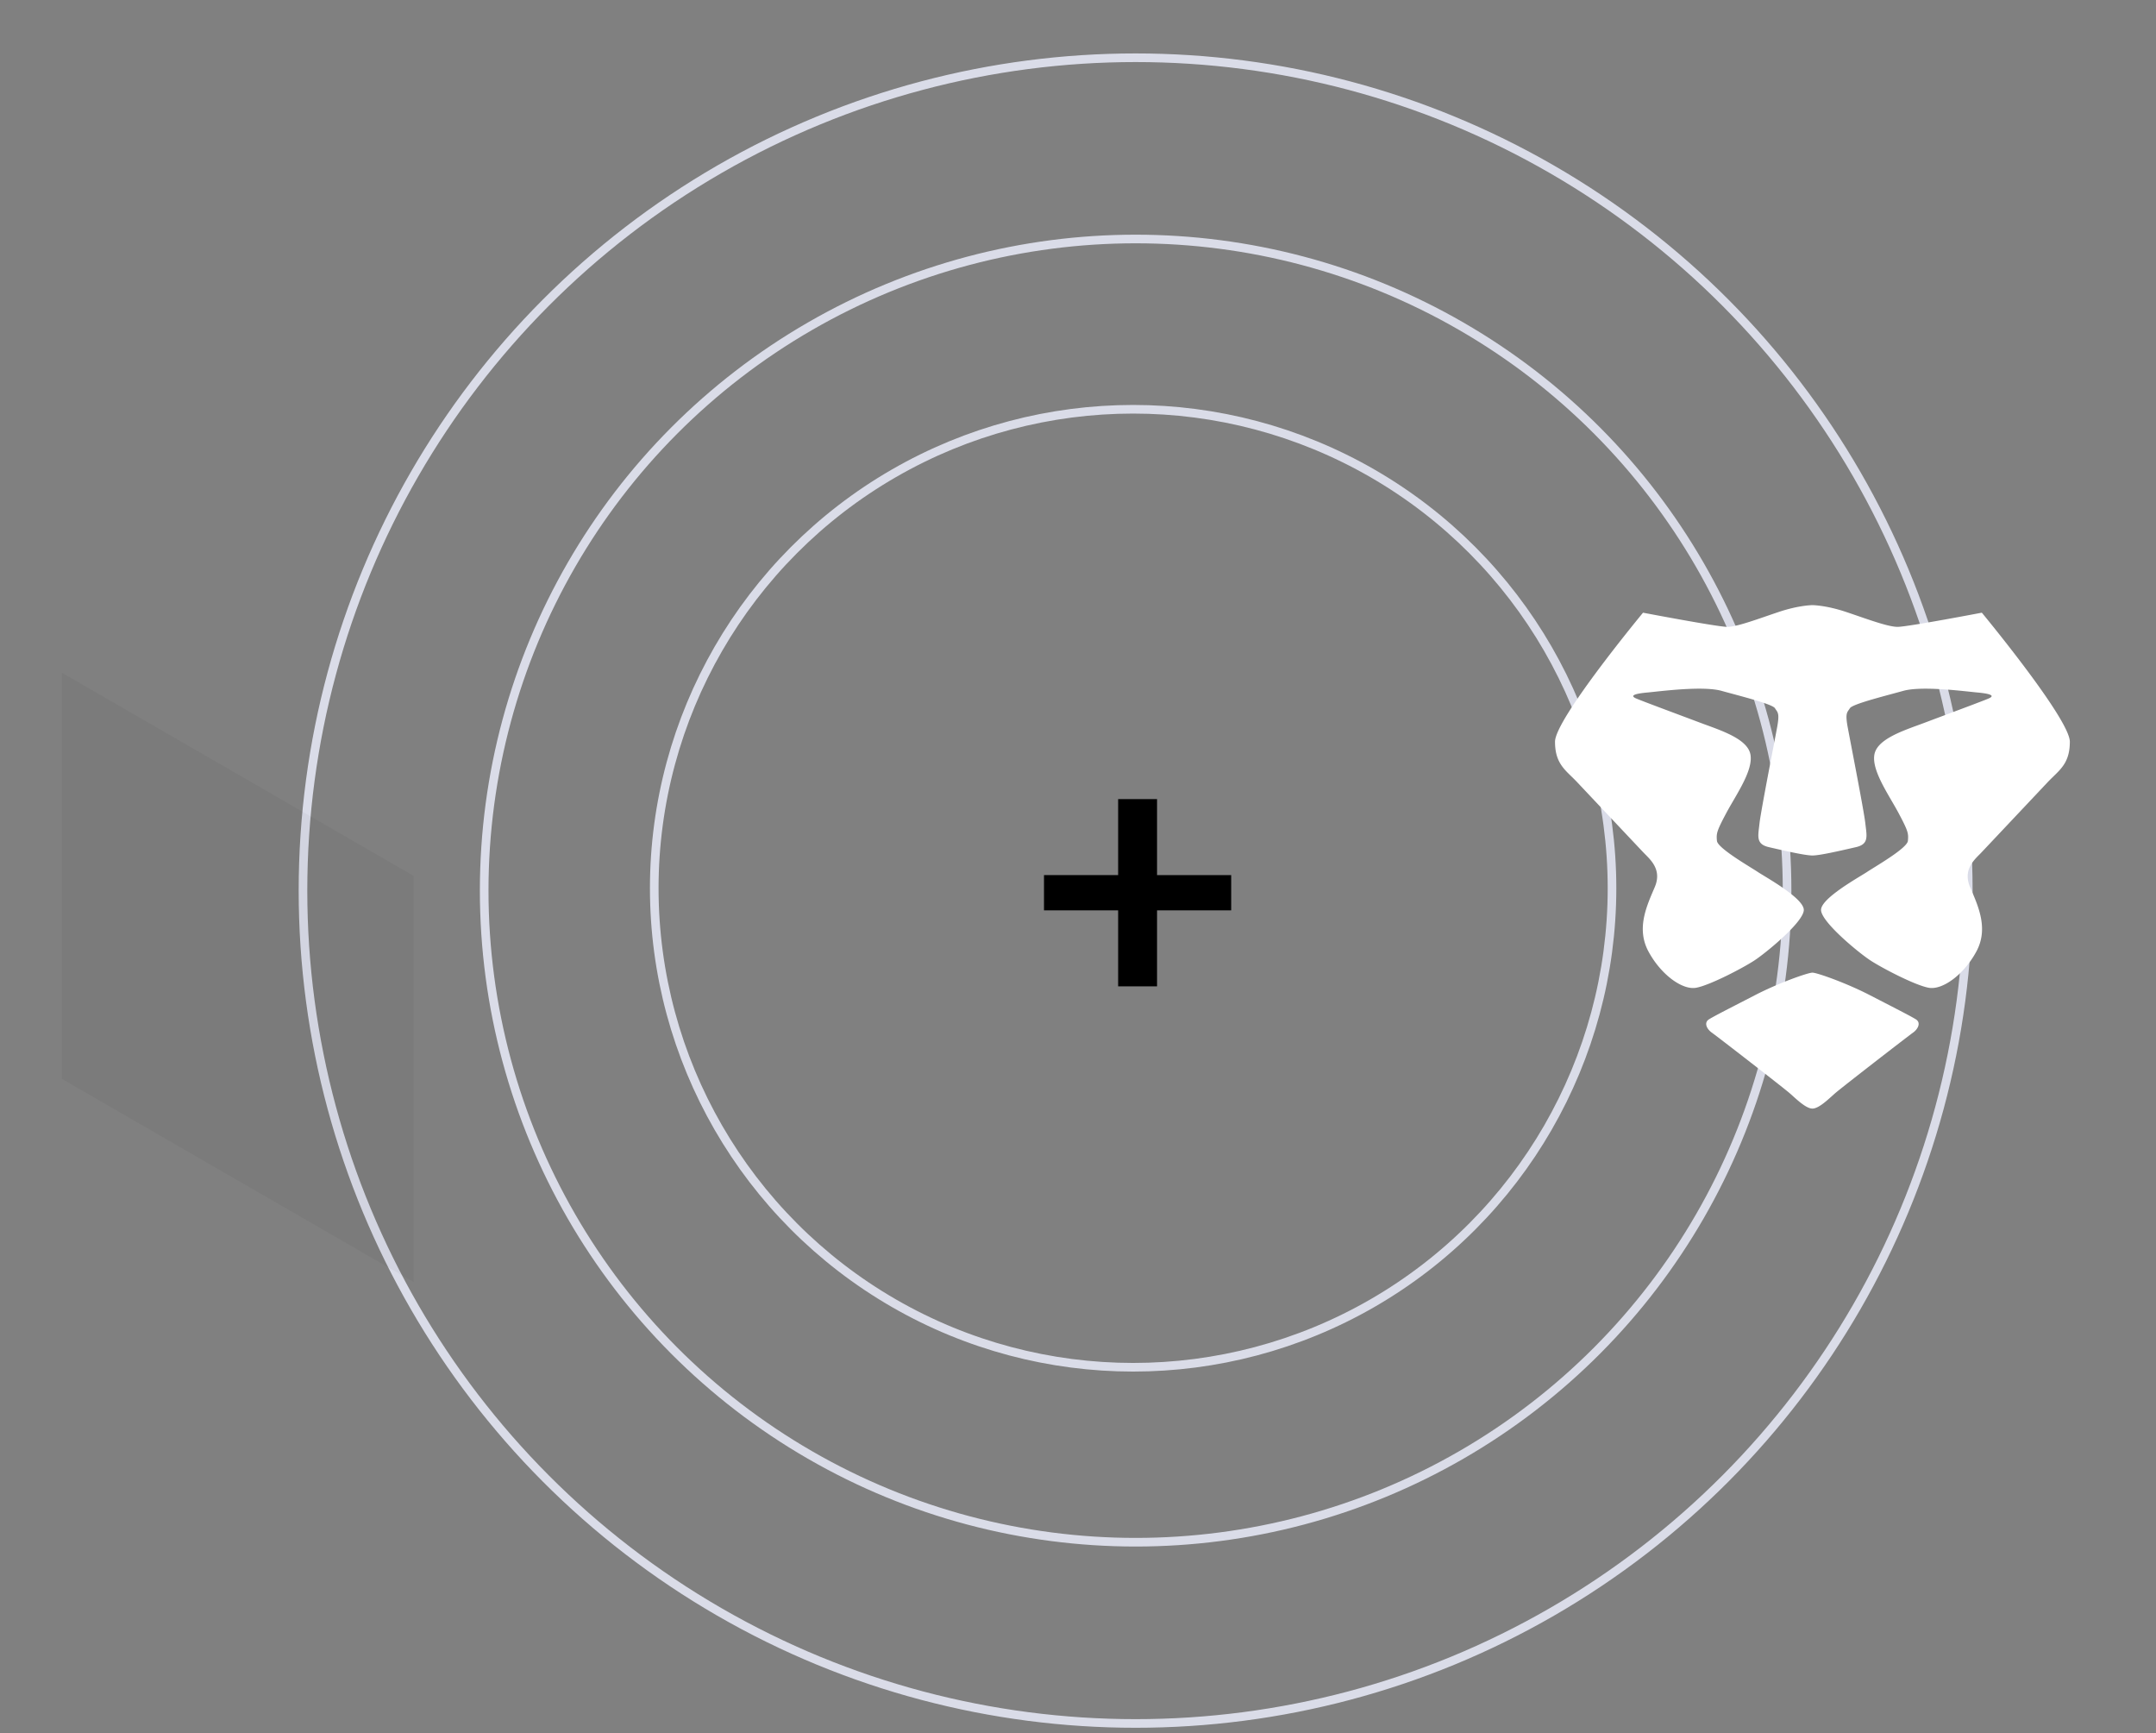 <?xml version="1.0" encoding="UTF-8" standalone="no"?>
<svg
   xmlns:dc="http://purl.org/dc/elements/1.1/"
   xmlns:cc="http://creativecommons.org/ns#"
   xmlns:rdf="http://www.w3.org/1999/02/22-rdf-syntax-ns#"
   xmlns:svg="http://www.w3.org/2000/svg"
   xmlns="http://www.w3.org/2000/svg"
   xmlns:sodipodi="http://sodipodi.sourceforge.net/DTD/sodipodi-0.dtd"
   xmlns:inkscape="http://www.inkscape.org/namespaces/inkscape"
   width="219"
   height="176"
   fill="none"
   version="1.1"
   id="svg51"
   sodipodi:docname="presearch-ipfs.svg"
   inkscape:version="1.0.1 (3bc2e813f5, 2020-09-07)">
  <rect width="100%" height="100%" fill="#808080" stroke="none"/>
  <sodipodi:namedview
     pagecolor="#ffffff"
     bordercolor="#666666"
     borderopacity="1"
     objecttolerance="10"
     gridtolerance="10"
     guidetolerance="10"
     inkscape:pageopacity="0"
     inkscape:pageshadow="2"
     inkscape:window-width="796"
     inkscape:window-height="480"
     id="namedview53"
     showgrid="false"
     inkscape:zoom="2.9943182"
     inkscape:cx="109.5"
     inkscape:cy="88"
     inkscape:window-x="0"
     inkscape:window-y="28"
     inkscape:window-maximized="0"
     inkscape:current-layer="svg51" />
  <circle
     cx="115.354"
     cy="90.442"
     r="84.578"
     stroke="#DADCE8"
     stroke-width=".876"
     id="circle2" />
  <circle
     cx="115.354"
     cy="90.442"
     r="66.172"
     stroke="#DADCE8"
     stroke-width=".876"
     id="circle4" />
  <circle
     cx="115.1"
     cy="90.204"
     r="48.643"
     stroke="#DADCE8"
     stroke-width=".876"
     id="circle6" />
  <path
     d="M42.014 130.189V88.946L6.295 68.324v41.243l35.718 20.622z"
     fill="#000"
     fill-opacity=".039"
     id="path14" />
  <path
     fill-rule="evenodd"
     clip-rule="evenodd"
     d="M192.747 63.659c1.017 0 8.561-1.44 8.561-1.44s8.94 10.796 8.94 13.103c0 1.907-.769 2.654-1.675 3.533-.189.184-.385.374-.581.582l-6.703 7.11c-.066.07-.14.145-.219.224-.669.672-1.654 1.661-.959 3.305l.143.335c.762 1.78 1.703 3.978.505 6.206-1.274 2.37-3.456 3.951-4.855 3.689-1.399-.261-4.683-1.976-5.891-2.76-1.208-.782-5.036-3.936-5.036-5.143 0-1.006 2.753-2.68 4.091-3.494.266-.162.476-.29.597-.37.138-.094.369-.237.653-.413 1.221-.758 3.426-2.126 3.481-2.733.068-.748.043-.967-.942-2.815-.209-.393-.454-.814-.707-1.249-.937-1.61-1.986-3.414-1.754-4.705.262-1.459 2.55-2.295 4.488-3.003.242-.088.478-.175.705-.26.565-.214 1.276-.48 2.018-.757 1.935-.724 4.084-1.528 4.439-1.692.491-.226.364-.441-1.122-.582-.197-.018-.441-.044-.722-.074-1.84-.195-5.233-.555-6.883-.096-.324.09-.688.189-1.069.292-1.854.501-4.125 1.115-4.343 1.47-.038.062-.076.115-.111.165-.209.296-.345.49-.114 1.75.069.374.21 1.112.385 2.024.512 2.671 1.311 6.837 1.411 7.773.014.131.03.257.045.379.128 1.044.213 1.739-1.001 2.016l-.318.073c-1.369.314-3.378.774-4.103.774-.726 0-2.736-.46-4.106-.774l-.315-.073c-1.215-.277-1.129-.972-1.001-2.016.015-.122.03-.248.044-.379.101-.937.902-5.114 1.414-7.784.174-.907.314-1.64.383-2.014.23-1.26.094-1.453-.114-1.749a2.762 2.762 0 01-.111-.166c-.219-.354-2.49-.968-4.343-1.47-.382-.102-.745-.2-1.07-.291-1.65-.46-5.042-.1-6.882.096-.281.03-.525.056-.722.074-1.486.141-1.613.356-1.122.582.354.163 2.502.967 4.437 1.691.742.278 1.454.544 2.02.758.226.085.463.172.705.26 1.938.708 4.225 1.544 4.487 3.003.233 1.291-.816 3.094-1.753 4.705-.253.435-.499.856-.708 1.25-.984 1.847-1.01 2.066-.942 2.814.056.606 2.259 1.974 3.48 2.732.285.177.516.32.654.413.122.082.331.21.597.371 1.338.813 4.092 2.488 4.092 3.494 0 1.207-3.829 4.36-5.036 5.144-1.208.783-4.493 2.498-5.891 2.759-1.399.262-3.582-1.32-4.856-3.69-1.197-2.227-.257-4.424.505-6.205l.143-.335c.696-1.644-.29-2.633-.959-3.305-.078-.079-.152-.153-.219-.224l-6.703-7.11a18.234 18.234 0 00-.581-.582c-.905-.879-1.674-1.626-1.674-3.533 0-2.307 8.94-13.102 8.94-13.102s7.544 1.439 8.561 1.439c.812 0 2.379-.54 4.013-1.101.413-.142.831-.286 1.242-.423 2.035-.677 3.391-.682 3.391-.682s1.356.005 3.39.682c.411.137.829.28 1.243.423 1.634.562 3.201 1.1 4.013 1.1zm-1.295 38.183c1.594.821 2.726 1.403 3.154 1.671.553.346.215.998-.289 1.354-.504.356-7.278 5.596-7.936 6.175l-.266.238c-.633.571-1.441 1.298-2.014 1.298-.573 0-1.382-.728-2.015-1.298a29.24 29.24 0 00-.266-.238c-.657-.579-7.432-5.819-7.936-6.175-.504-.356-.841-1.008-.288-1.354.428-.268 1.56-.851 3.157-1.672l1.517-.782c2.389-1.235 5.366-2.285 5.831-2.285.464 0 3.442 1.05 5.831 2.285l1.52.783z"
     fill="#fff"
     id="path20" />
  <mask
     id="a"
     maskUnits="userSpaceOnUse"
     x="155"
     y="49"
     width="58"
     height="15">
    <path
       fill-rule="evenodd"
       clip-rule="evenodd"
       d="M203.257 57.224l-6.95-7.876h-24.412l-6.951 7.876s-6.102-1.693-8.984 1.186c0 0 8.137-.734 10.934 3.81 0 0 7.544 1.439 8.561 1.439 1.017 0 3.221-.847 5.255-1.524 2.035-.677 3.391-.682 3.391-.682s1.356.005 3.39.682c2.035.677 4.238 1.524 5.256 1.524 1.017 0 8.561-1.44 8.561-1.44 2.797-4.543 10.934-3.81 10.934-3.81-2.882-2.878-8.985-1.185-8.985-1.185z"
       fill="#fff"
       id="path24" />
  </mask>
  <path
     d="M125.06 92.447h-7.531v7.718h-3.952v-7.718h-7.532v-3.58h7.532V81.15h3.952v7.718h7.531v3.58z"
     fill="#000"
     id="path27" />
  <defs
     id="defs49">
    <linearGradient
       id="paint0_linear"
       x1="6.296"
       y1="88.946"
       x2="77.731"
       y2="88.946"
       gradientUnits="userSpaceOnUse">
      <stop
         stop-color="#4A9EA1"
         id="stop29" />
    </linearGradient>
    <linearGradient
       id="paint1_linear"
       x1="8.77"
       y1="88.941"
       x2="75.257"
       y2="88.941"
       gradientUnits="userSpaceOnUse">
      <stop
         stop-color="#63D3D7"
         id="stop32" />
    </linearGradient>
    <linearGradient
       id="paint2_linear"
       x1="150.196"
       y1="129.331"
       x2="218.006"
       y2="129.331"
       gradientUnits="userSpaceOnUse"
       gradientTransform="translate(1.446e-6)">
      <stop
         stop-color="#F50"
         id="stop35" />
      <stop
         offset=".41"
         stop-color="#F50"
         id="stop37" />
      <stop
         offset=".582"
         stop-color="#FF2000"
         id="stop39" />
      <stop
         offset="1"
         stop-color="#FF2000"
         id="stop41" />
    </linearGradient>
    <linearGradient
       id="paint3_linear"
       x1="157.169"
       y1="63.606"
       x2="212.242"
       y2="63.606"
       gradientUnits="userSpaceOnUse">
      <stop
         stop-color="#FF452A"
         id="stop44" />
      <stop
         offset="1"
         stop-color="#FF2000"
         id="stop46" />
    </linearGradient>
  </defs>
</svg>
